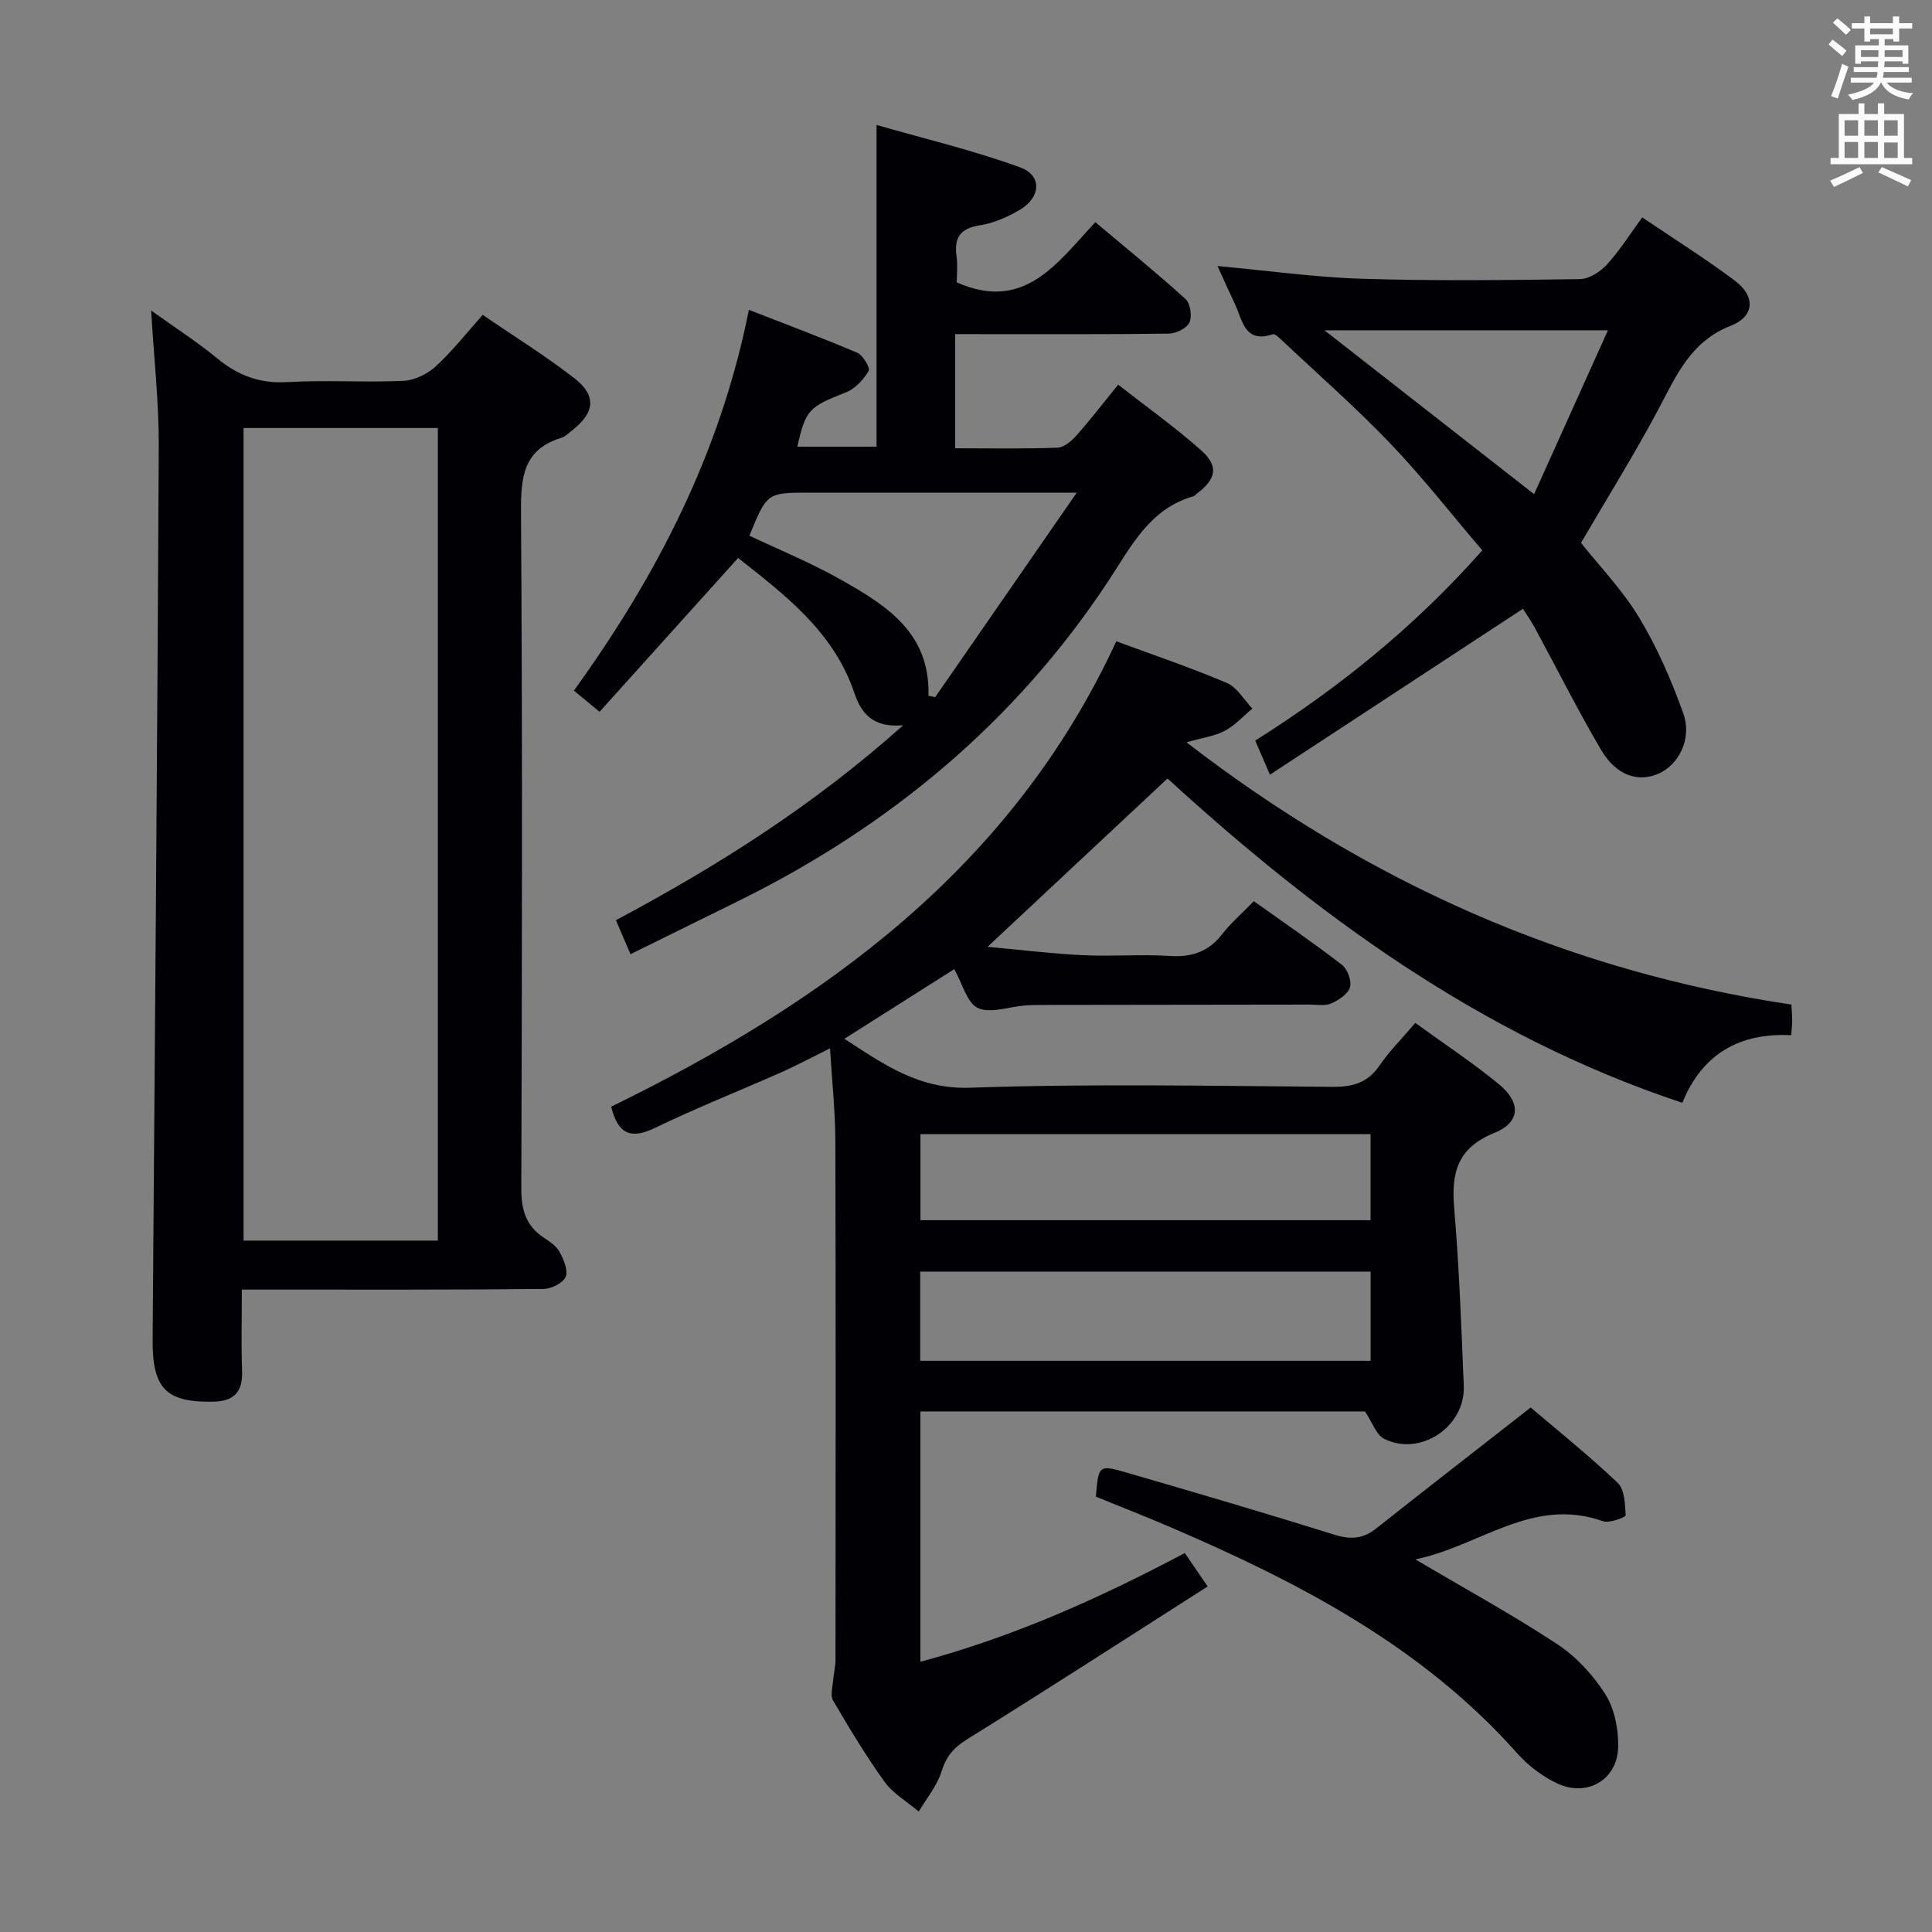 <svg enable-background="new 0 0 400 400" viewBox="0 0 400 400" xmlns="http://www.w3.org/2000/svg"><rect x="0" y="0" width="400" height="400" fill="#808080" stroke="none"/><g fill="#010105"><path d="m231.12 132.77c8.02 2.97 15.58 5.51 22.89 8.63 2.13.91 3.54 3.49 5.28 5.3-1.88 1.57-3.58 3.48-5.7 4.6s-4.66 1.45-7.94 2.39c37.53 28.95 78.8 47.37 125.24 54.29.07 1.32.16 2.3.16 3.27 0 .81-.09 1.62-.19 3.08-10.63-.55-18.42 3.82-22.55 13.99-42.31-14-76.55-39.69-106.59-67.14-12.43 11.63-24.45 22.87-37.26 34.85 6.86.62 13.28 1.42 19.72 1.73 5.98.29 12.01-.22 17.99.16 4.54.29 8.01-.84 10.84-4.48 1.83-2.35 4.12-4.33 6.58-6.86 6.23 4.44 12.37 8.64 18.24 13.17 1.15.89 2.05 3.33 1.67 4.64-.41 1.41-2.32 2.67-3.87 3.36-1.26.57-2.95.23-4.44.24-18.33.03-36.66.05-54.98.07-1.33 0-2.67.01-4 .11-3.3.26-7.11 1.72-9.73.53-2.27-1.03-3.2-5.03-4.91-8.05-7.46 4.73-14.84 9.4-22.75 14.42 8.36 5.44 15.52 10.5 26.06 10.13 24.96-.86 49.98-.37 74.97-.18 4.18.03 7.28-.8 9.73-4.37 2.05-2.99 4.66-5.6 7.44-8.87 5.89 4.28 11.84 8.2 17.31 12.69 4.63 3.81 4.47 7.9-.96 10.1-7.64 3.09-8.91 8.22-8.3 15.51 1.04 12.25 1.48 24.55 1.99 36.84.35 8.42-8.93 14.7-16.46 10.99-1.67-.82-2.47-3.43-3.99-5.68-30.09 0-60.88 0-92.05 0v51.82c19.18-5.15 36.98-13.09 54.74-22.51 1.35 1.98 2.62 3.83 4.73 6.92-16.81 10.72-33.24 21.36-49.87 31.68-2.78 1.73-4.26 3.55-5.23 6.64-.93 2.96-3.09 5.54-4.71 8.28-2.4-2.03-5.3-3.69-7.09-6.17-3.89-5.38-7.3-11.12-10.67-16.85-.59-1-.08-2.69.02-4.05.11-1.45.5-2.89.5-4.34.03-35.82.07-71.65-.03-107.47-.02-6.12-.69-12.25-1.1-19.13-3.73 1.84-6.89 3.54-10.17 4.99-8.65 3.84-17.47 7.32-25.98 11.44-4.9 2.37-7.7 1.56-9.16-4.35 44.07-21.56 82.88-49.41 104.58-96.36zm52.65 130.5c-31.3 0-62.18 0-93.25 0v18.47h93.25c0-6.19 0-12.12 0-18.47zm-.01-10.64c0-6.17 0-11.91 0-17.81-31.25 0-62.26 0-93.19 0v17.81z"/><path d="m50.07 267c0 6.14-.15 11.47.05 16.78.16 4.44-1.65 6.37-6.13 6.43-9.64.13-12.47-2.75-12.39-12.91.46-61.63.98-123.26 1.27-184.89.04-9.09-.99-18.18-1.58-28.12 4.78 3.43 9.44 6.42 13.68 9.91 4.32 3.56 8.83 5.25 14.56 4.91 7.97-.47 16 .1 23.98-.26 2.29-.1 4.95-1.39 6.68-2.97 3.4-3.11 6.28-6.8 9.75-10.69 6.5 4.45 13 8.47 19 13.14 4.59 3.58 4.2 7.04-.32 10.64-.78.62-1.55 1.41-2.46 1.69-7.9 2.45-8.34 8.26-8.29 15.45.3 46.66.21 93.31.06 139.97-.01 4.4.94 7.7 4.64 10.15 1.24.82 2.63 1.76 3.29 2.99.84 1.56 1.82 3.82 1.25 5.14-.56 1.29-2.98 2.49-4.59 2.5-18.69.2-37.35.14-56.01.14-1.96 0-3.92 0-6.44 0zm40.58-10.15c0-56.36 0-112.24 0-168.24-13.64 0-26.99 0-40.22 0v168.24z"/><path d="m197.76 69.17v23.64c7.26 0 14.22.14 21.17-.12 1.35-.05 2.91-1.38 3.93-2.52 2.87-3.23 5.5-6.66 8.64-10.53 5.82 4.56 11.75 8.77 17.15 13.56 3.72 3.3 3.18 5.95-.83 8.99-.27.2-.51.5-.8.58-9.03 2.59-12.85 10.39-17.48 17.42-19.37 29.38-45.47 51-76.88 66.46-7.28 3.59-14.57 7.17-22.12 10.9-1.1-2.57-2-4.65-3.02-7.03 20.98-11.2 40.74-23.62 59.47-40.36-6.38.56-8.7-2.54-10.12-6.74-4.32-12.73-14.48-20.33-24.05-27.9-9.61 10.66-19.02 21.11-28.69 31.85-2.25-1.86-3.61-2.98-5.31-4.39 17.17-23.76 30.34-49.25 36.23-78.83 7.79 3.04 15.18 5.79 22.42 8.88 1.19.51 2.74 3.14 2.38 3.75-1.06 1.79-2.76 3.69-4.65 4.43-7.71 3.04-8.4 3.56-10.12 11.27h16.4c0-21.73 0-43.43 0-66.61 10.02 2.88 20.08 5.27 29.73 8.78 4.58 1.66 4.31 6.2-.07 8.79-2.53 1.5-5.41 2.76-8.28 3.21-4.01.63-5.34 2.49-4.82 6.34.26 1.94.05 3.95.05 5.48 13.97 6.16 20.71-3.93 28.69-12.47 6.4 5.39 12.69 10.48 18.67 15.91 1 .91 1.4 3.57.81 4.85-.55 1.2-2.76 2.29-4.25 2.31-12.83.18-25.66.1-38.49.11-1.82-.01-3.62-.01-5.76-.01zm-42.61 41.73c6.25 2.97 12.7 5.6 18.72 8.99 9.42 5.31 18.74 10.98 18.36 24.16.47.09.94.19 1.4.28 9.53-13.77 19.05-27.53 29.3-42.33-19.75 0-37.57 0-55.39 0-8.73 0-8.73 0-12.39 8.9z"/><path d="m252.07 55.08c10.59.97 20.31 2.35 30.05 2.64 14.98.46 29.99.28 44.98.07 1.89-.03 4.18-1.48 5.54-2.96 2.65-2.89 4.76-6.27 7.37-9.82 6.64 4.5 13.11 8.55 19.19 13.11 4.24 3.17 4.13 7.36-.84 9.31-8.4 3.3-11.32 10.39-15.06 17.41-4.91 9.22-10.46 18.11-15.97 27.55 3.83 4.83 8.61 9.78 12.07 15.53 3.72 6.18 6.67 12.95 9.1 19.76 1.89 5.31-.96 10.76-5.29 12.57-4.16 1.73-8.61.27-11.69-4.95-4.89-8.29-9.2-16.93-13.79-25.39-.87-1.59-1.93-3.08-2.42-3.87-17.36 11.38-34.52 22.63-52.38 34.35-1.39-3.2-2.18-5.04-3.05-7.06 17.38-10.96 32.99-23.55 47.01-39.38-6.33-7.42-12.34-15.13-19.06-22.15-7.24-7.56-15.15-14.49-22.78-21.67-.44-.41-1.15-1.06-1.52-.93-5.91 1.97-6.27-2.94-7.86-6.28-1.13-2.37-2.2-4.78-3.6-7.84zm80.84 13.3c-20.35 0-39.25 0-58.7 0 14.54 11.36 28.55 22.31 43.41 33.93 5.05-11.21 10-22.18 15.29-33.93z"/><path d="m293.04 322.85c10.41 6.16 20.16 11.49 29.42 17.59 3.91 2.58 7.39 6.37 9.91 10.34 1.89 2.98 2.7 7.14 2.66 10.77-.07 6.87-6.39 10.64-12.64 7.68-3.06-1.45-6.01-3.68-8.26-6.22-19.66-22.13-45.09-35.34-71.69-46.78-5.17-2.22-10.42-4.27-15.55-6.36.53-6.51.57-6.66 6.34-4.99 14.33 4.16 28.66 8.36 42.9 12.82 3.34 1.05 5.95 1 8.72-1.19 10.39-8.22 20.86-16.34 32.06-25.1 5.31 4.52 11.9 9.8 18 15.58 1.46 1.38 1.53 4.43 1.67 6.75.02.35-3.38 1.69-4.71 1.21-14.58-5.19-25.62 5.23-38.83 7.9z"/></g><path d="m378.6 9.2.8-1c.9.7 1.9 1.4 2.9 2.3l-.9 1.1c-1.1-.9-2-1.7-2.8-2.4zm.5 10.7c.9-2.1 1.6-4.3 2.3-6.7.4.2.8.4 1.3.6-.7 2.1-1.5 4.3-2.2 6.6zm.4-15.2.9-.9c1 .8 2 1.6 2.8 2.4l-1 1c-1-.9-1.9-1.8-2.7-2.5zm12.5-1.3h1.2v1.4h2.7v1.1h-2.7v2.7h-1.2v-.5h-1.8v1.3h4.9v3.8h-1.2v-.5h-3.7c0 .4-.1.9-.1 1.2h5.1v1h-5.2c0 .5-.1.9-.2 1.2h6v1h-5.2c1.1 1.3 2.9 2 5.5 2.2-.4.4-.7.8-.9 1.3-2.9-.5-4.8-1.6-5.7-3.5h-.1c-.8 1.7-2.7 2.9-5.9 3.6-.2-.4-.6-.8-.9-1.1 2.8-.6 4.6-1.4 5.4-2.5h-4.8v-1h5.3c.1-.3.2-.7.2-1.2h-4.9v-1h5c0-.4 0-.8.1-1.2h-3.6v.5h-1.2v-3.8h4.9v-1.3h-1.8v.5h-1.2v-2.7h-2.6v-1.1h2.6v-1.4h1.2v1.4h4.7v-1.4zm-6.7 8.4h3.6c0-.4 0-.9 0-1.4h-3.6zm1.9-4.7h4.7v-1.2h-4.7zm6.7 3.3h-3.7v1.4h3.7z" fill="#fafbfa"/><path d="m384.7 21.4h1.3v2.2h2.8v-2.2h1.3v2.2h4.1v9.1h1.7v1.3h-16.9v-1.3h1.7v-9.1h4.1v-2.2zm.3 13.2.7 1.2c-1.8.9-3.8 1.9-6 2.9-.2-.4-.5-.8-.8-1.3 2.4-1 4.4-2 6.1-2.8zm-3.1-6.5h2.8v-3.2h-2.8zm0 4.6h2.8v-3.3h-2.8zm4.1-4.6h2.8v-3.2h-2.8zm0 4.6h2.8v-3.3h-2.8zm3.6 1.9c2.1.9 4.1 1.8 6.1 2.7l-.7 1.3c-2.2-1.1-4.2-2-6.1-2.9zm3.3-9.7h-2.8v3.2h2.8zm-2.8 7.8h2.8v-3.2h-2.8z" fill="#fafbfa"/></svg>